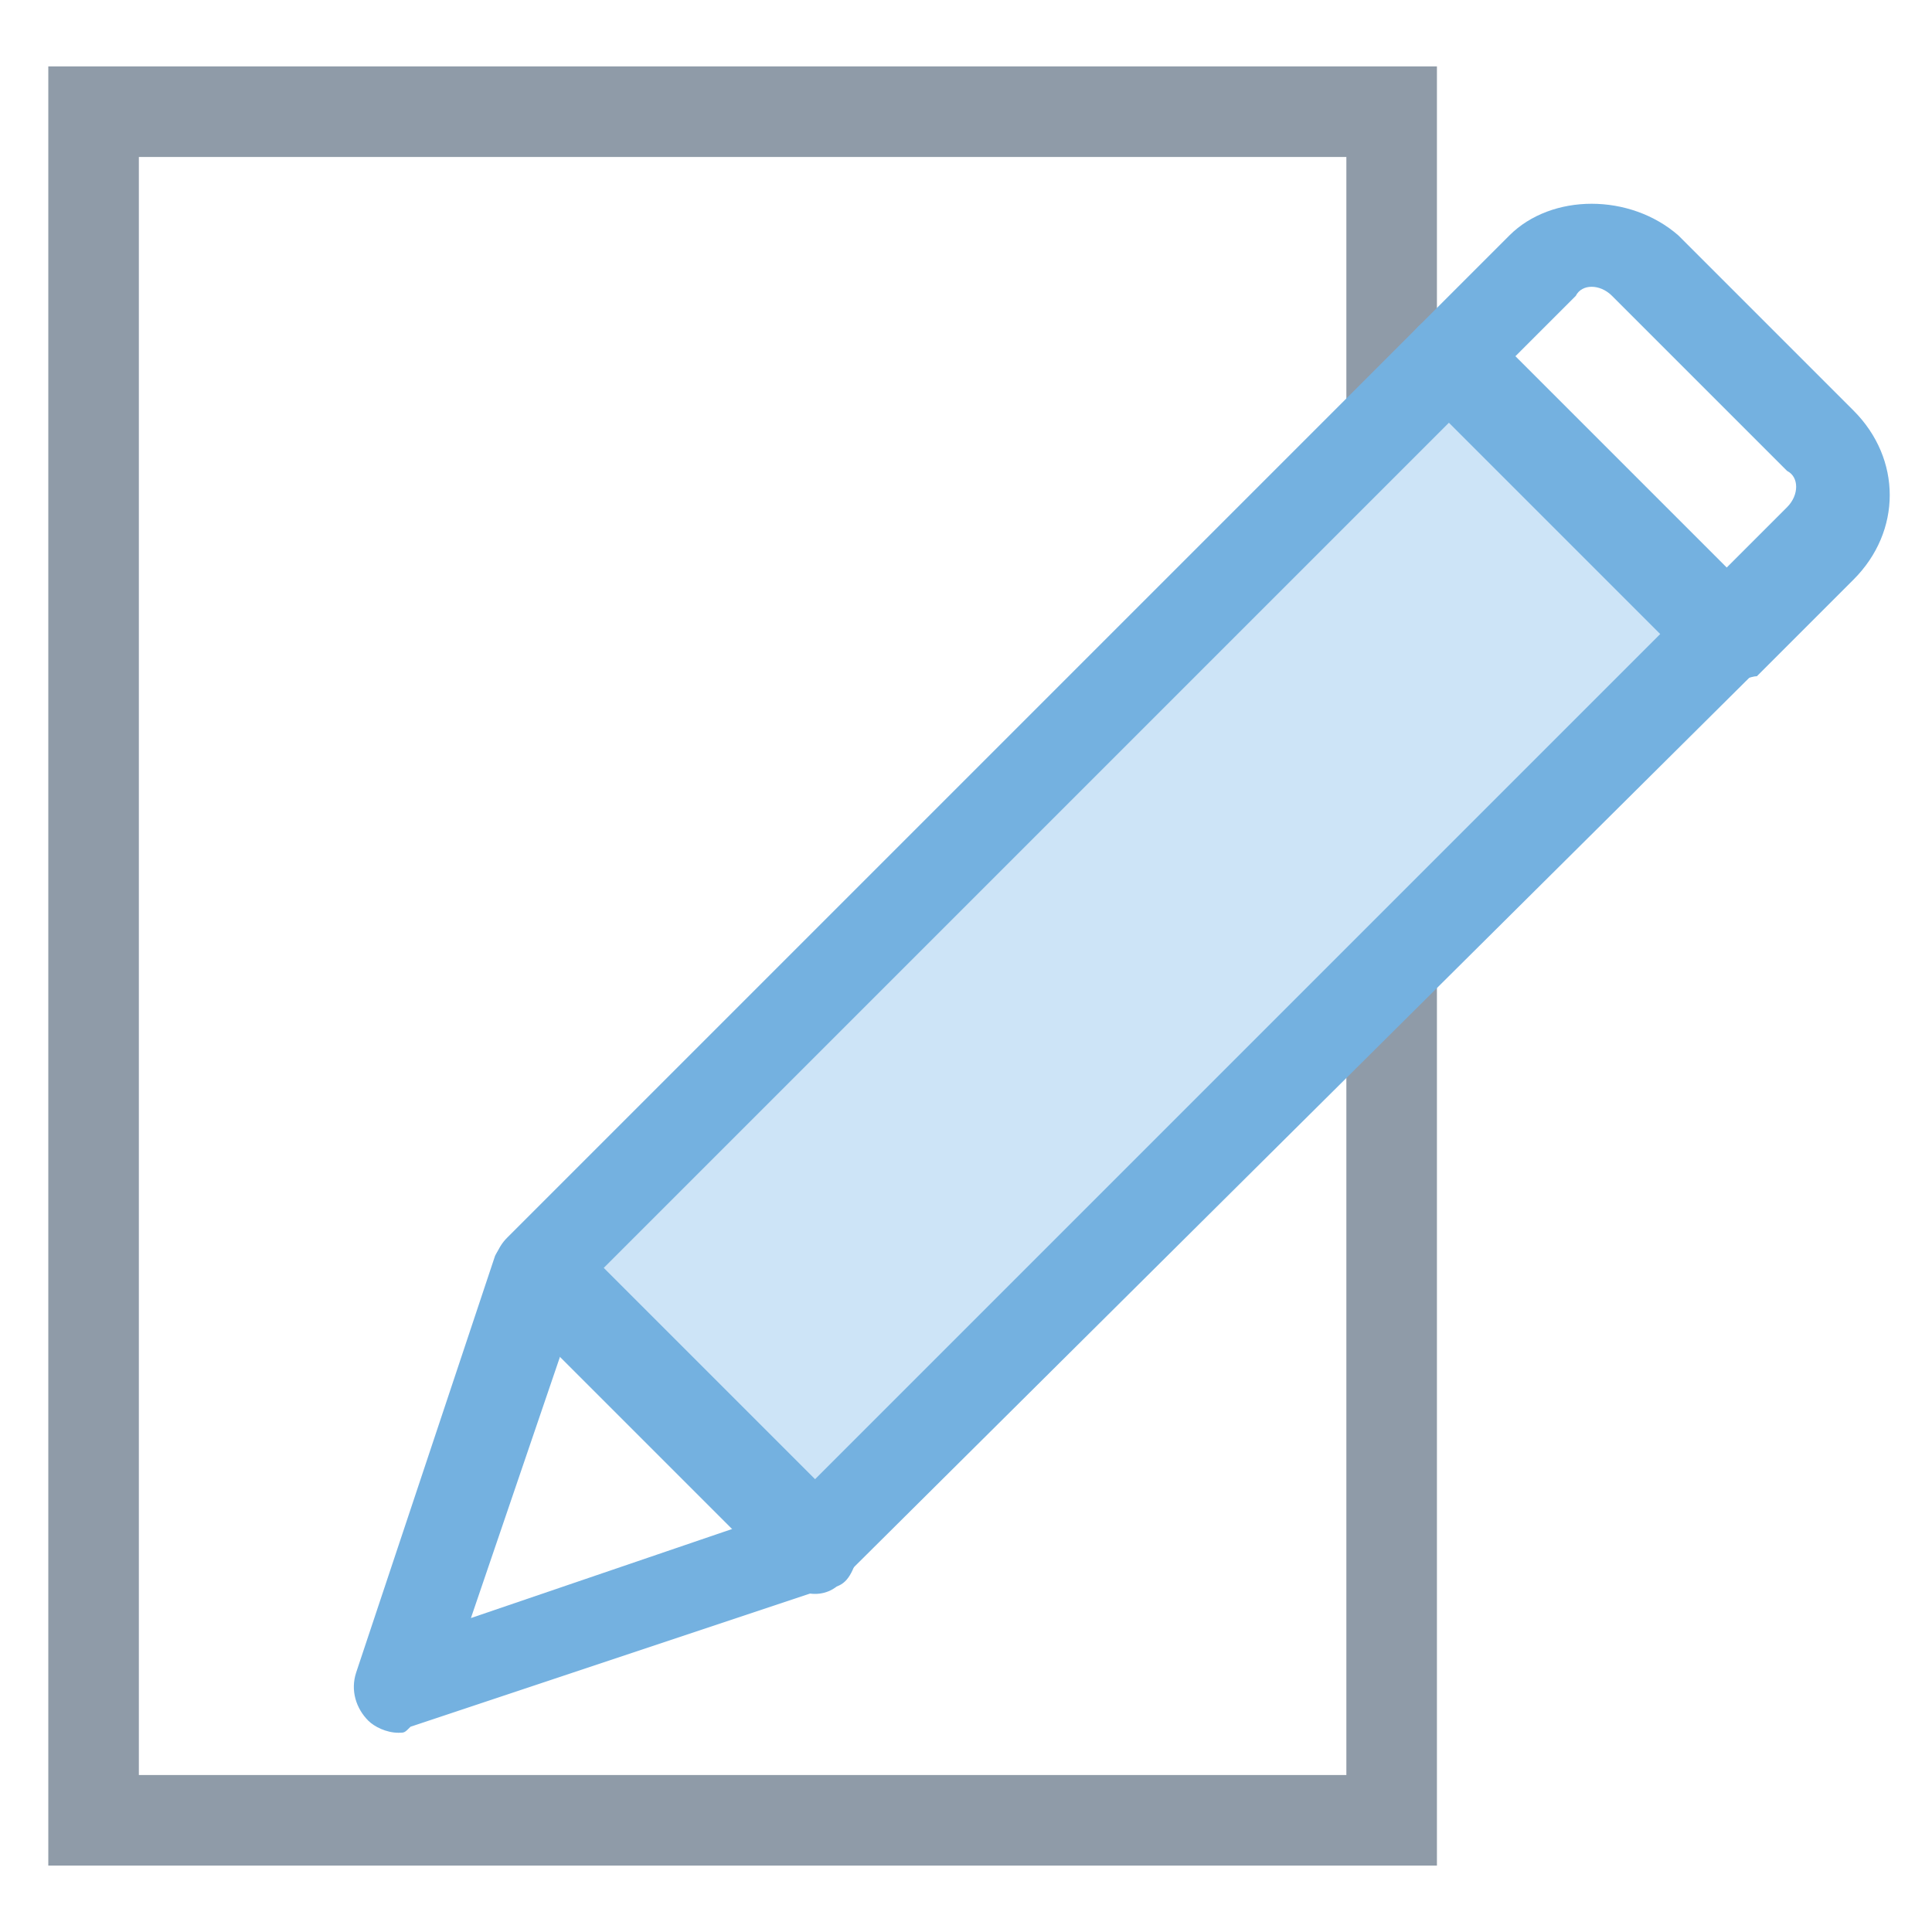 <?xml version="1.0" encoding="utf-8"?>
<!-- Generator: Adobe Illustrator 18.0.0, SVG Export Plug-In . SVG Version: 6.00 Build 0)  -->
<!DOCTYPE svg PUBLIC "-//W3C//DTD SVG 1.1//EN" "http://www.w3.org/Graphics/SVG/1.1/DTD/svg11.dtd">
<svg version="1.1" id="Layer_1" xmlns="http://www.w3.org/2000/svg" xmlns:xlink="http://www.w3.org/1999/xlink" x="0px" y="0px"
	 viewBox="0 0 32 32" enable-background="new 0 0 32 32" xml:space="preserve">
<g>
	<g>
		<polygon fill="#8F9BA8" points="23.8,30.9 0.8,30.9 0.8,1.1 23.8,1.1 23.8,6.9 22.3,6.9 22.3,2.6 2.3,2.6 2.3,29.4 22.3,29.4 
			22.3,16.3 23.8,16.3 		"/>
	</g>
	<g>
		<path fill="#74B1E0" d="M6.6,28.7c-0.2,0-0.4-0.1-0.5-0.2c-0.2-0.2-0.3-0.5-0.2-0.8l2.3-6.9c0.1-0.2,0.3-0.4,0.5-0.5
			c0.3-0.1,0.5,0,0.7,0.2l4.6,4.6c0.2,0.2,0.3,0.4,0.2,0.7c-0.1,0.3-0.2,0.5-0.5,0.5l-6.9,2.3C6.7,28.7,6.7,28.7,6.6,28.7z
			 M9.3,22.4l-1.5,4.4l4.4-1.5L9.3,22.4z"/>
	</g>
	<g>
		
			<rect x="15.5" y="5.1" transform="matrix(-0.707 -0.707 0.707 -0.707 20.869 40.205)" fill="#CDE4F7" width="6.5" height="21.3"/>
		<path fill="#74B1E0" d="M13.5,26.4L13.5,26.4c-0.2,0-0.4-0.1-0.5-0.2l-4.6-4.6c-0.3-0.3-0.3-0.8,0-1.1L23.5,5.4
			c0.1-0.1,0.3-0.2,0.5-0.2l0,0c0.2,0,0.4,0.1,0.5,0.2l4.6,4.6c0.3,0.3,0.3,0.8,0,1.1L14,26.1C13.9,26.3,13.7,26.4,13.5,26.4z
			 M10,21l3.5,3.5l14-14L24,7L10,21z"/>
	</g>
	<g>
		<path fill="#74B1E0" d="M28.6,11.3L28.6,11.3c-0.2,0-0.4-0.1-0.5-0.2l-4.6-4.6c-0.3-0.3-0.3-0.8,0-1.1L25,3.9c0.7-0.7,2-0.7,2.8,0
			l2.9,2.9c0.8,0.8,0.8,2,0,2.8l-1.6,1.6C29,11.2,28.8,11.3,28.6,11.3z M25.1,5.9l3.5,3.5l1-1c0.2-0.2,0.2-0.5,0-0.6l-2.9-2.9
			c-0.2-0.2-0.5-0.2-0.6,0L25.1,5.9z"/>
	</g>
</g>
</svg>
